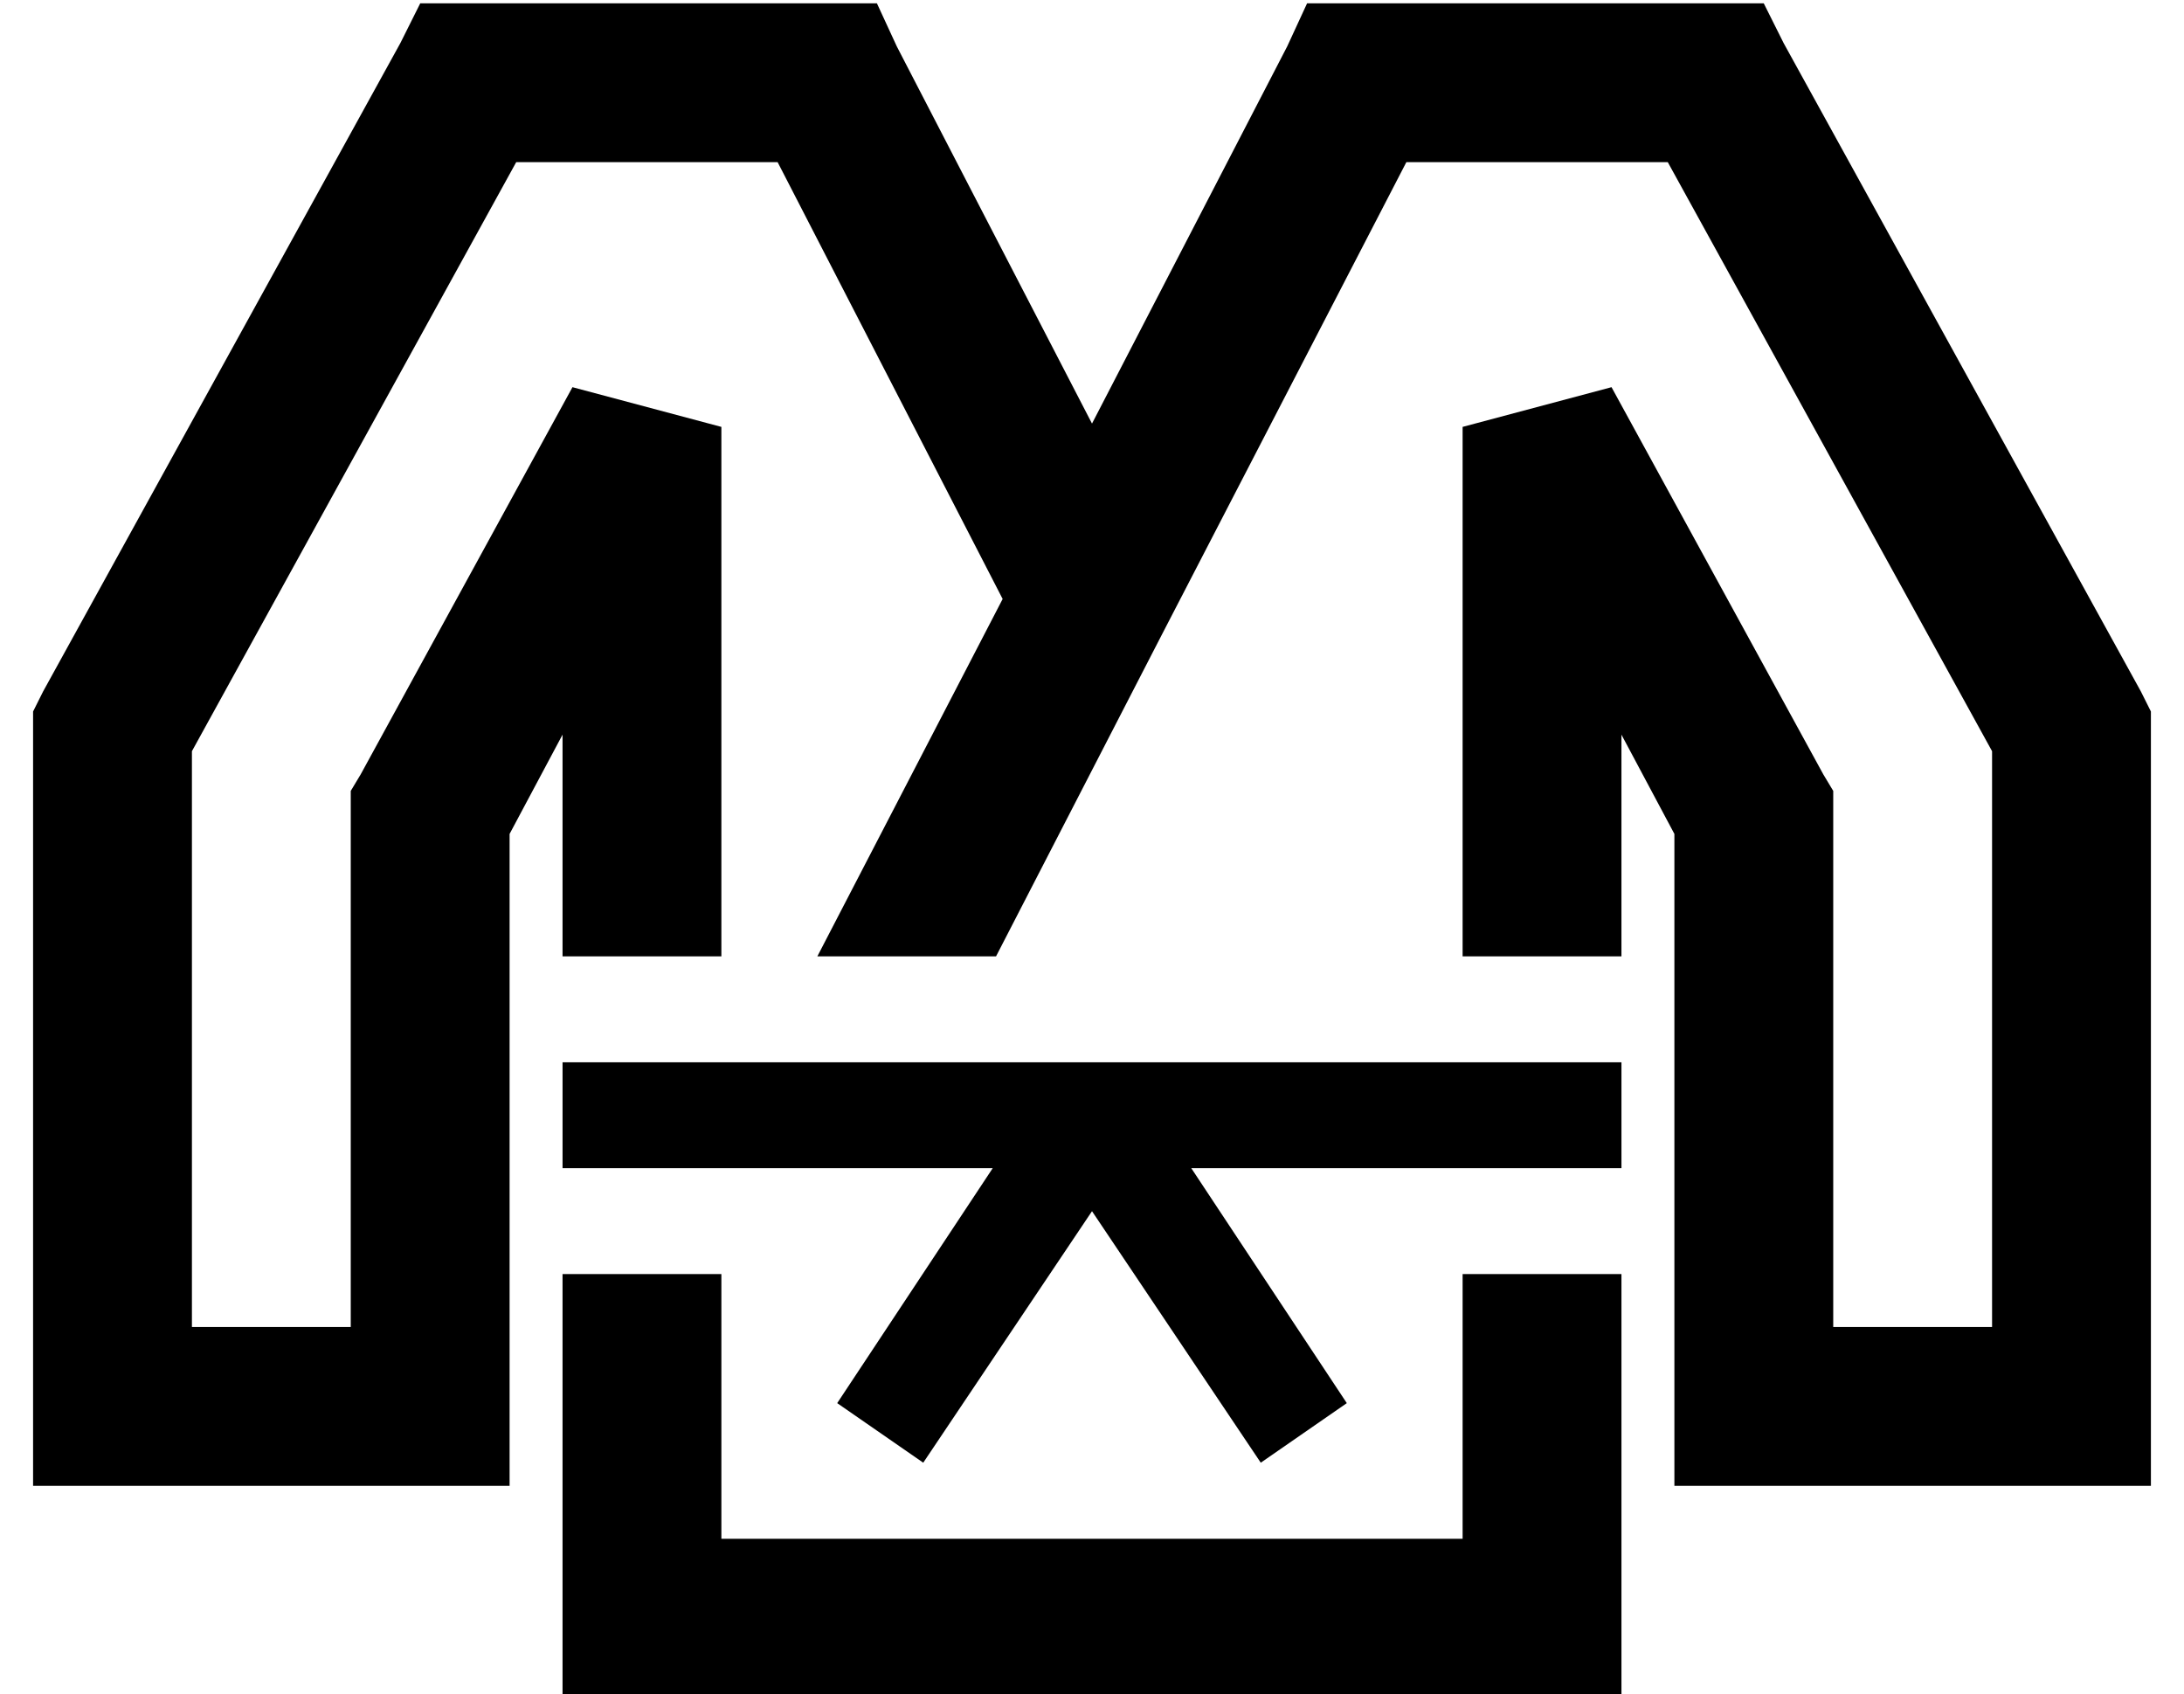 <?xml version="1.0" standalone="no"?>
<!DOCTYPE svg PUBLIC "-//W3C//DTD SVG 1.1//EN" "http://www.w3.org/Graphics/SVG/1.1/DTD/svg11.dtd" >
<svg xmlns="http://www.w3.org/2000/svg" xmlns:xlink="http://www.w3.org/1999/xlink" version="1.1" viewBox="-10 -40 660 512">
   <path fill="currentColor"
d="M117 -39h15h-15h138l6 13v0l59 114v0l59 -114v0l6 -13v0h15h123l6 12v0l108 196v0l3 6v0v6v0v204v0v24v0h-24h-120v-24v0v-173v0l-16 -30v0v67v0h-48v0v-160v0l45 -12v0l64 117v0l3 5v0v6v0v156v0h48v0v-174v0l-98 -178v0h-79v0l-74 143v0l-50 97v0h-54v0l56 -108v0
l-68 -132v0h-79v0l-98 178v0v174v0h48v0v-156v0v-6v0l3 -5v0l64 -117v0l45 12v0v160v0h-48v0v-67v0l-16 30v0v173v0v24v0h-24h-120v-24v0v-204v0v-6v0l3 -6v0l108 -196v0l6 -12v0zM432 345h48h-48h48v104v0v24v0h-24h-296v-24v0v-104v0h48v0v80v0h224v0v-80v0zM176 281h144
h-144h304v32v0h-16h-114l47 71v0l-26 18v0l-51 -76v0l-51 76v0l-26 -18v0l47 -71v0h-114h-16v-32v0h16v0z" />
</svg>
